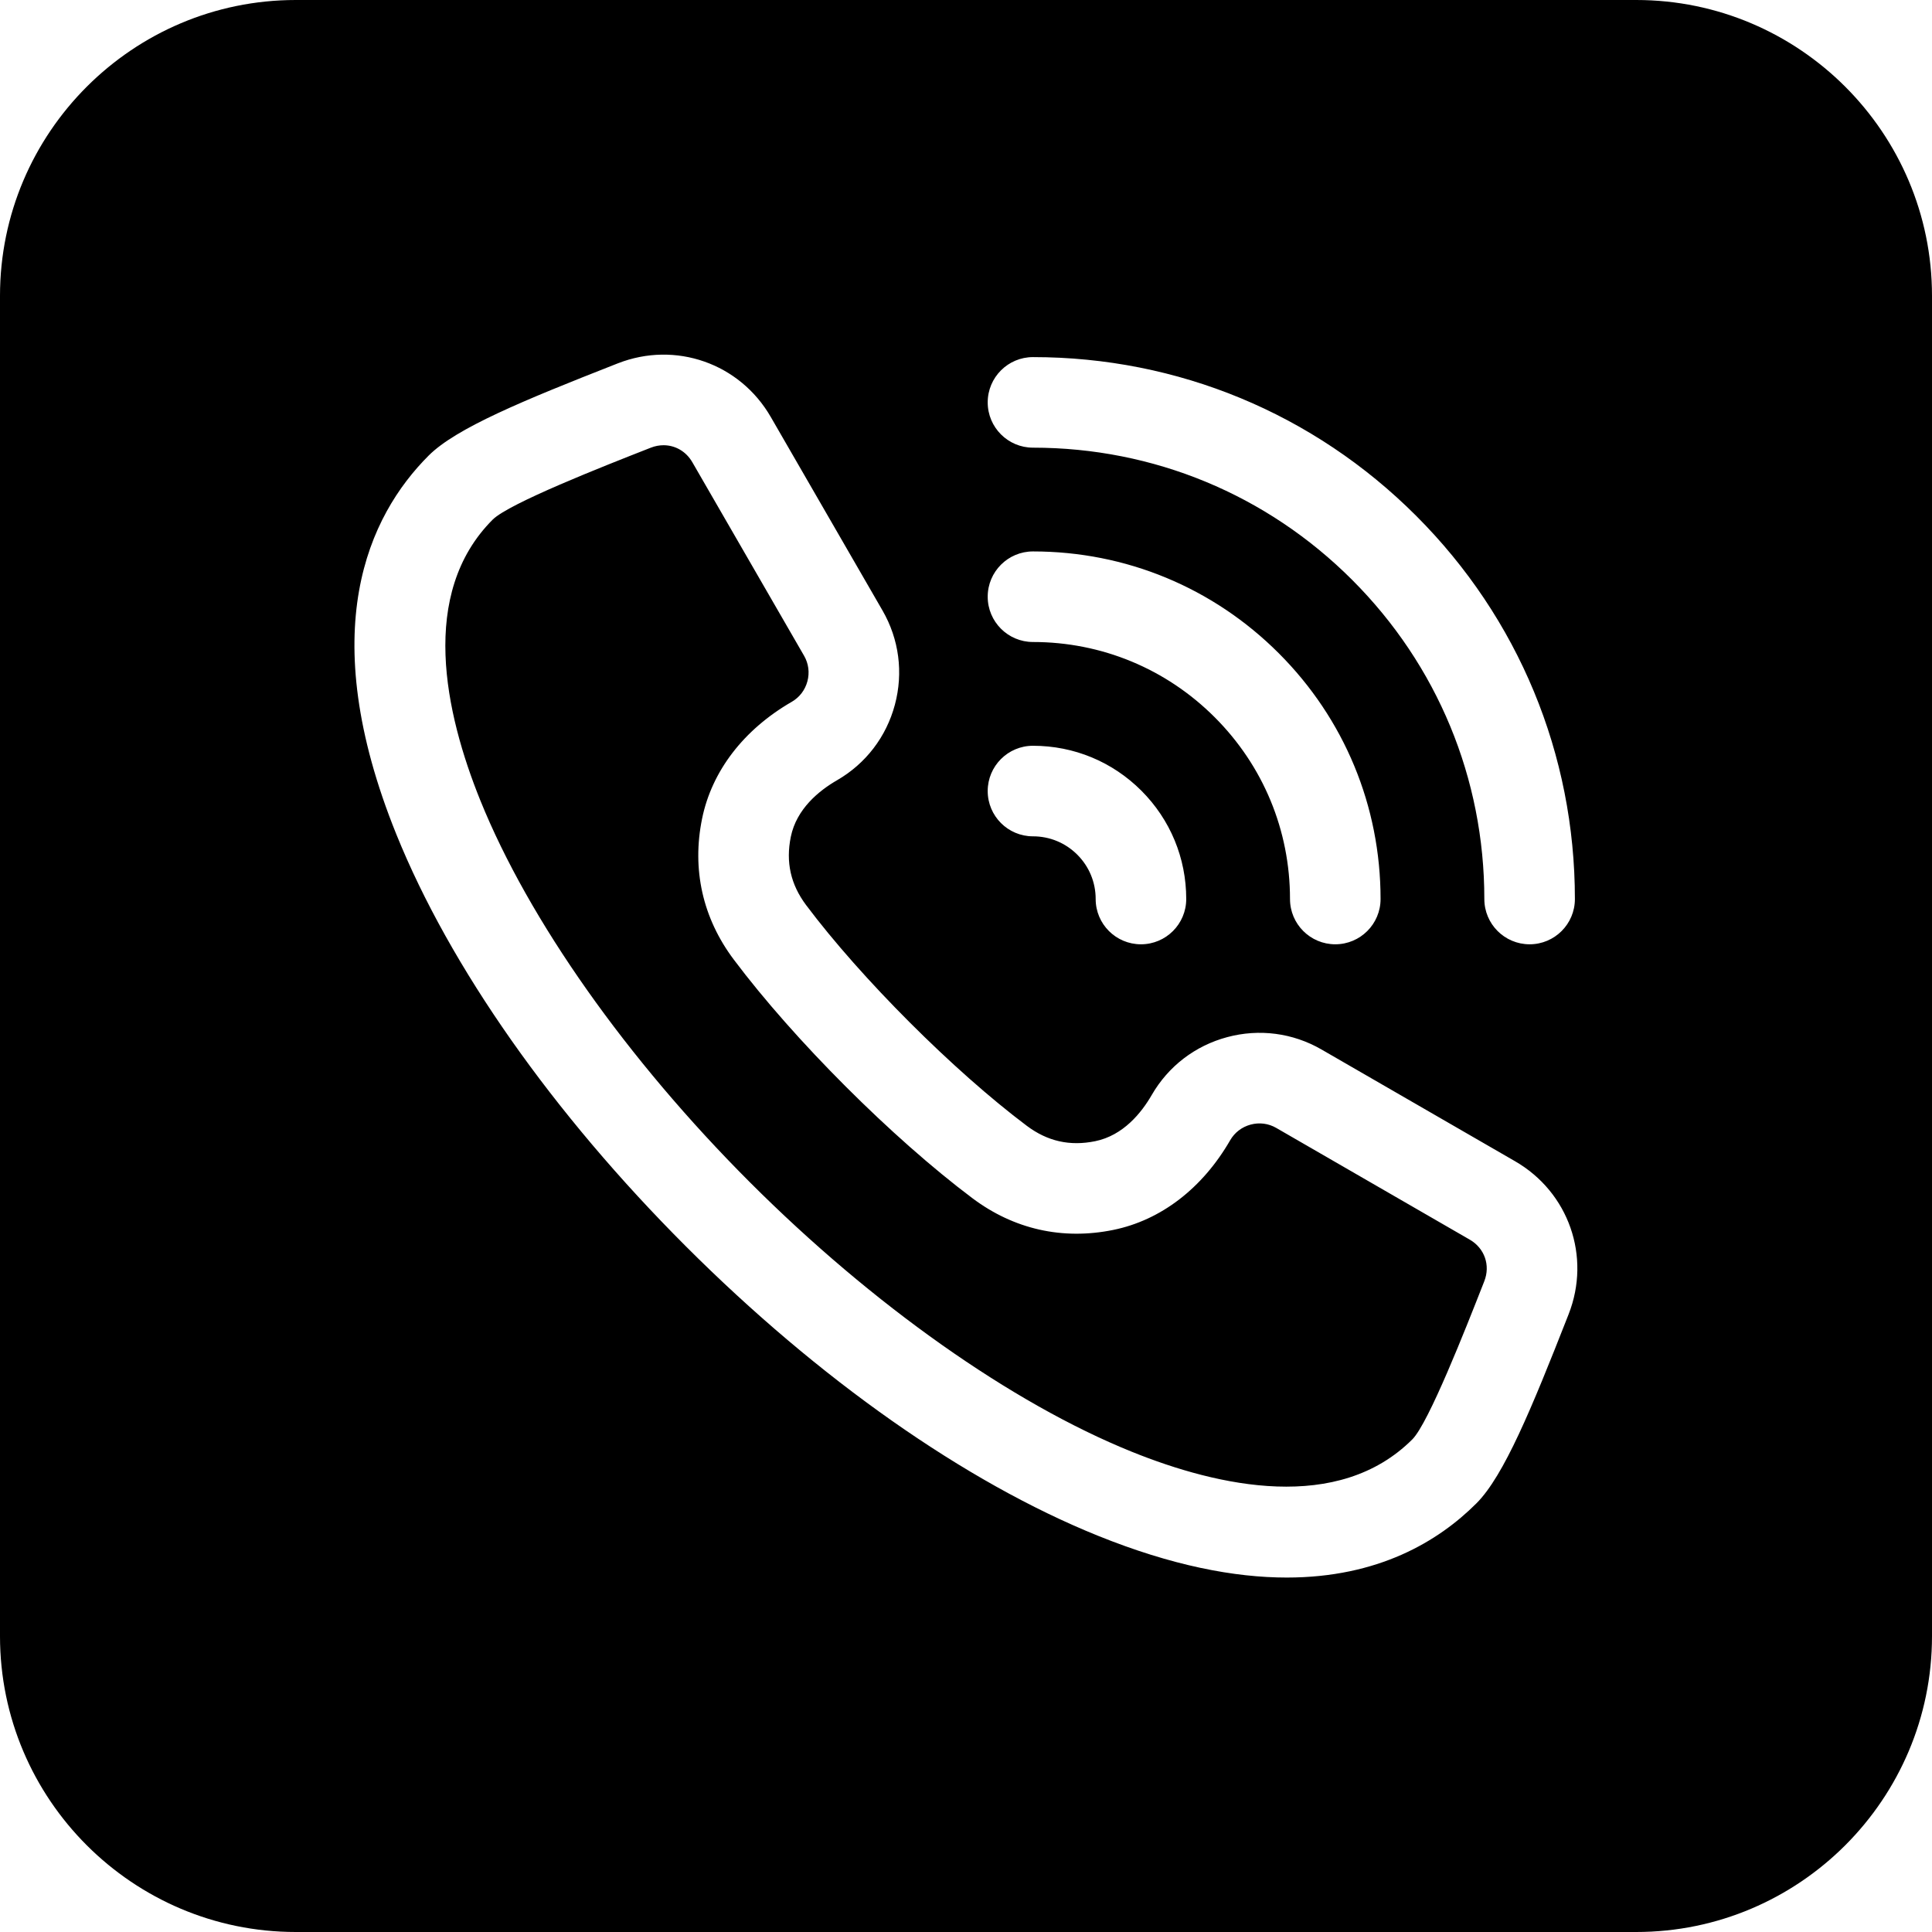 <!-- icon666.com - MILLIONS vector ICONS FREE --><svg id="Layer_1" enable-background="new 0 0 512 512" viewBox="0 0 512 512" xmlns="http://www.w3.org/2000/svg"><path d="m393.358 339.522-.245.624c-4.703 11.978-14.487 36.902-18.807 41.276-19.641 19.641-51.308 12.63-74.416 3.29-31.746-12.833-68.625-38.864-101.182-71.421-32.556-32.557-58.588-69.436-71.42-101.182-9.34-23.107-16.352-54.775 3.289-74.415 4.375-4.321 29.299-14.105 41.276-18.808l.625-.245c1.117-.438 2.256-.649 3.369-.649 3.082 0 5.963 1.617 7.625 4.496l29.622 51.305c1.185 2.052 1.495 4.456.875 6.77s-2.091 4.241-4.144 5.425c-12.746 7.359-21.186 18.353-23.763 30.957-2.75 13.452.151 26.365 8.391 37.345 15.966 21.277 41.979 47.289 63.258 63.258 10.98 8.24 23.896 11.14 37.346 8.391 12.603-2.578 23.597-11.017 30.956-23.764 1.185-2.052 3.111-3.523 5.425-4.144 2.313-.622 4.717-.31 6.77.875l51.305 29.622c3.916 2.263 5.498 6.784 3.845 10.994zm118.642-261.129v355.215c0 43.225-35.167 78.392-78.393 78.392h-355.214c-43.226 0-78.393-35.167-78.393-78.393v-355.214c0-43.226 35.167-78.393 78.393-78.393h355.215c43.225 0 78.392 35.167 78.392 78.393zm-250.248 28.243c0 6.627 5.373 12 12 12 31.95 0 61.987 12.442 84.579 35.033 22.591 22.592 35.033 52.629 35.033 84.579 0 6.627 5.373 12 12 12s12-5.373 12-12c0-38.36-14.938-74.424-42.063-101.549s-63.189-42.063-101.549-42.063c-6.627 0-12 5.372-12 12zm0 51.501c0 6.627 5.373 12 12 12 18.192 0 35.297 7.084 48.162 19.949 12.865 12.864 19.95 29.969 19.95 48.162 0 6.627 5.373 12 12 12s12-5.373 12-12c0-24.604-9.582-47.736-26.979-65.133-17.398-17.398-40.529-26.979-65.133-26.979-6.627 0-12 5.373-12 12.001zm0 51.499c0 6.627 5.373 12 12 12 4.437 0 8.609 1.728 11.746 4.865 3.138 3.138 4.866 7.31 4.866 11.747 0 6.627 5.373 12 12 12s12-5.373 12-12c0-10.847-4.224-21.045-11.895-28.717-7.671-7.67-17.869-11.894-28.716-11.894-6.628-.001-12.001 5.372-12.001 11.999zm139.759 98.108-51.304-29.621c-7.604-4.391-16.476-5.553-24.982-3.274s-15.608 7.722-19.999 15.327c-2.743 4.751-7.569 10.734-14.979 12.25-6.718 1.373-12.65.041-18.132-4.074-19.355-14.525-43.944-39.114-58.467-58.467-4.115-5.483-5.447-11.414-4.074-18.132 1.516-7.411 7.498-12.236 12.25-14.979 7.604-4.39 13.047-11.492 15.326-19.999s1.117-17.378-3.273-24.982l-29.621-51.305c-8.211-14.22-25.264-20.188-40.55-14.186l-.624.245c-24.388 9.574-42.212 16.913-49.476 24.176-15.966 15.966-30.413 46.341-8.57 100.38 14.2 35.131 41.439 73.897 76.701 109.158 35.261 35.261 74.027 62.5 109.158 76.701 19.707 7.966 36.264 11.105 50.126 11.105 24.148-.001 40.111-9.531 50.255-19.675 7.263-7.264 14.602-25.088 24.176-49.476l.245-.624c6.002-15.284.036-32.337-14.186-40.548z"></path></svg>
